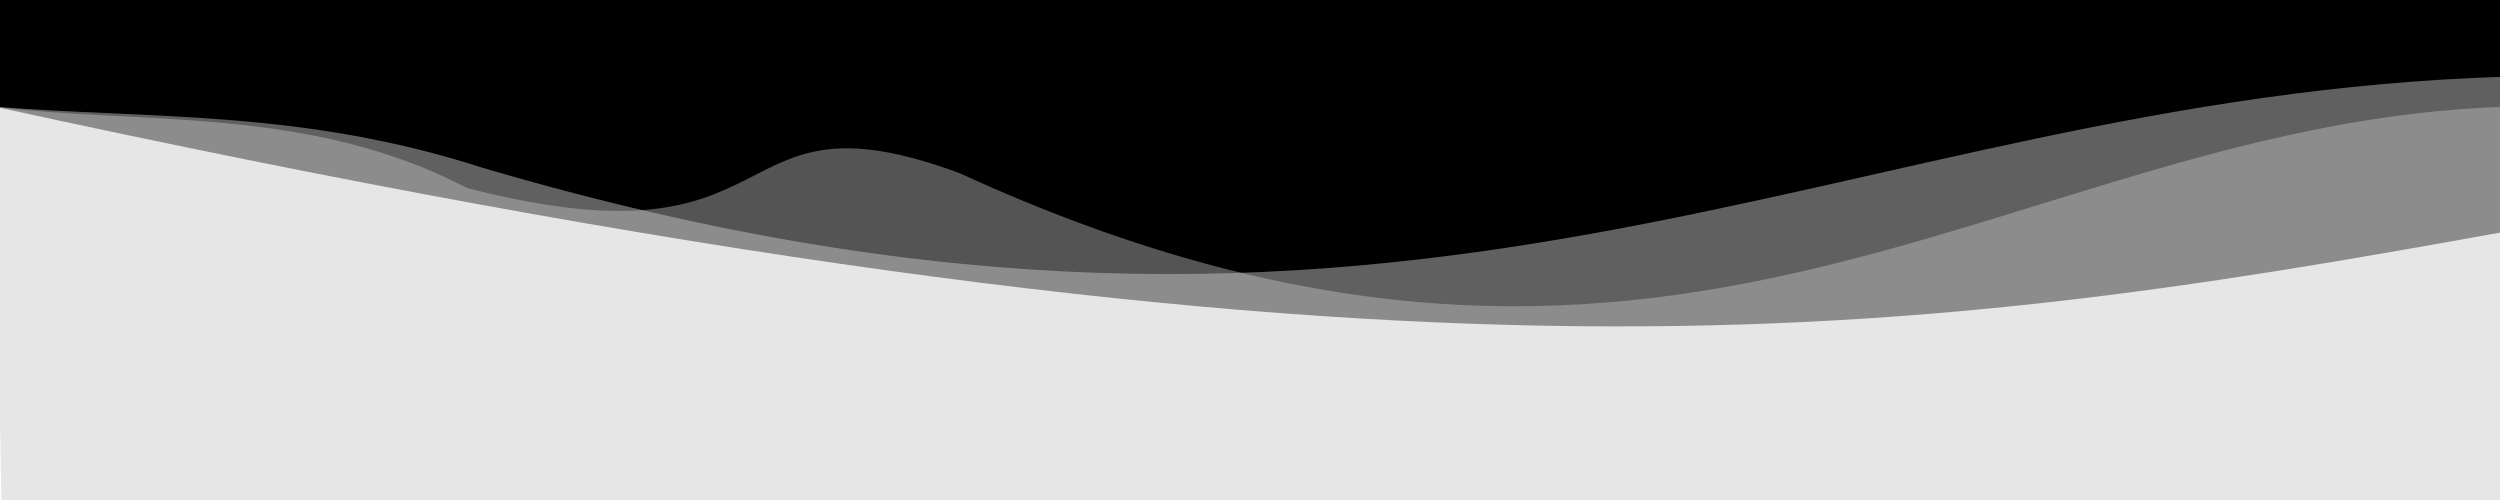<?xml version="1.0" encoding="UTF-8" standalone="no"?>
<!-- Created with Inkscape (http://www.inkscape.org/) -->

<svg
   xmlns:dc="http://purl.org/dc/elements/1.1/"
   xmlns:cc="http://creativecommons.org/ns#"
   xmlns:rdf="http://www.w3.org/1999/02/22-rdf-syntax-ns#"
   xmlns:svg="http://www.w3.org/2000/svg"
   xmlns="http://www.w3.org/2000/svg"
   xmlns:sodipodi="http://sodipodi.sourceforge.net/DTD/sodipodi-0.dtd"
   xmlns:inkscape="http://www.inkscape.org/namespaces/inkscape"
   width="500"
   height="100"
   viewBox="0 0 132.292 26.458"
   version="1.1"
   id="svg8"
   sodipodi:docname="footer.svg"
   inkscape:version="0.92.4 (5da689c313, 2019-01-14)">
  <defs
     id="defs2" />
  <sodipodi:namedview
     id="base"
     pagecolor="#ffffff"
     bordercolor="#666666"
     borderopacity="1.0"
     inkscape:pageopacity="0.0"
     inkscape:pageshadow="2"
     inkscape:zoom="1.5839987"
     inkscape:cx="224.87885"
     inkscape:cy="46.614056"
     inkscape:document-units="px"
     inkscape:current-layer="layer1"
     showgrid="false"
     units="px"
     inkscape:window-width="1920"
     inkscape:window-height="1001"
     inkscape:window-x="-9"
     inkscape:window-y="-9"
     inkscape:window-maximized="1"
     showguides="false" />
  <g
     inkscape:label="Layer 1"
     inkscape:groupmode="layer"
     id="layer1"
     transform="translate(0,-270.542)">
    <rect
       style="opacity:1;fill:#000000;fill-opacity:1;stroke:#1a1a1a;stroke-width:0;stroke-linecap:round;stroke-linejoin:round;stroke-miterlimit:4;stroke-dasharray:none;stroke-dashoffset:0;stroke-opacity:1;paint-order:stroke markers fill"
       id="rect1409"
       width="132.664"
       height="22.087"
       x="-0.025"
       y="268.889" />
    <path
       style="opacity:0.471;fill:#b3b3b3;fill-opacity:1;stroke:#1a1a1a;stroke-width:0;stroke-linecap:round;stroke-linejoin:round;stroke-miterlimit:4;stroke-dasharray:none;stroke-dashoffset:0;stroke-opacity:1;paint-order:stroke markers fill"
       d="m -0.269,276.189 c 7.642,0.973 16.612,-0.08 24.975,4.299 17.698,4.571 13.159,-5.562 26.072,-0.783 37.784,17.334 55.433,-2.675 81.822,-3.516 v 16.925 H -0.269 Z"
       id="rect1383"
       inkscape:connector-curvature="0"
       sodipodi:nodetypes="ccccccc" />
    <path
       style="opacity:0.471;fill:#cccccc;fill-opacity:1;stroke:#1a1a1a;stroke-width:0;stroke-linecap:round;stroke-linejoin:round;stroke-miterlimit:4;stroke-dasharray:none;stroke-dashoffset:0;stroke-opacity:1;paint-order:stroke markers fill"
       d="m -0.269,276.189 c 8.417,0.663 16.286,0.154 25.838,3.241 49.586,14.594 71.354,-3.748 107.031,-4.829 v 18.512 H -0.269 Z"
       id="rect1380"
       inkscape:connector-curvature="0"
       sodipodi:nodetypes="cccccc" />
    <path
       style="opacity:1;fill:#e6e6e6;fill-opacity:1;stroke:#1a1a1a;stroke-width:0;stroke-linecap:round;stroke-linejoin:round;stroke-miterlimit:4;stroke-dasharray:none;stroke-dashoffset:0;stroke-opacity:1;paint-order:stroke markers fill"
       d="M -0.269,276.189 C 73.62,292.32 99.701,288.751 132.601,282.795 l 1e-5,15.497 -132.515,-0.363 z"
       id="rect1377"
       inkscape:connector-curvature="0"
       sodipodi:nodetypes="ccccc" />
  </g>
</svg>
